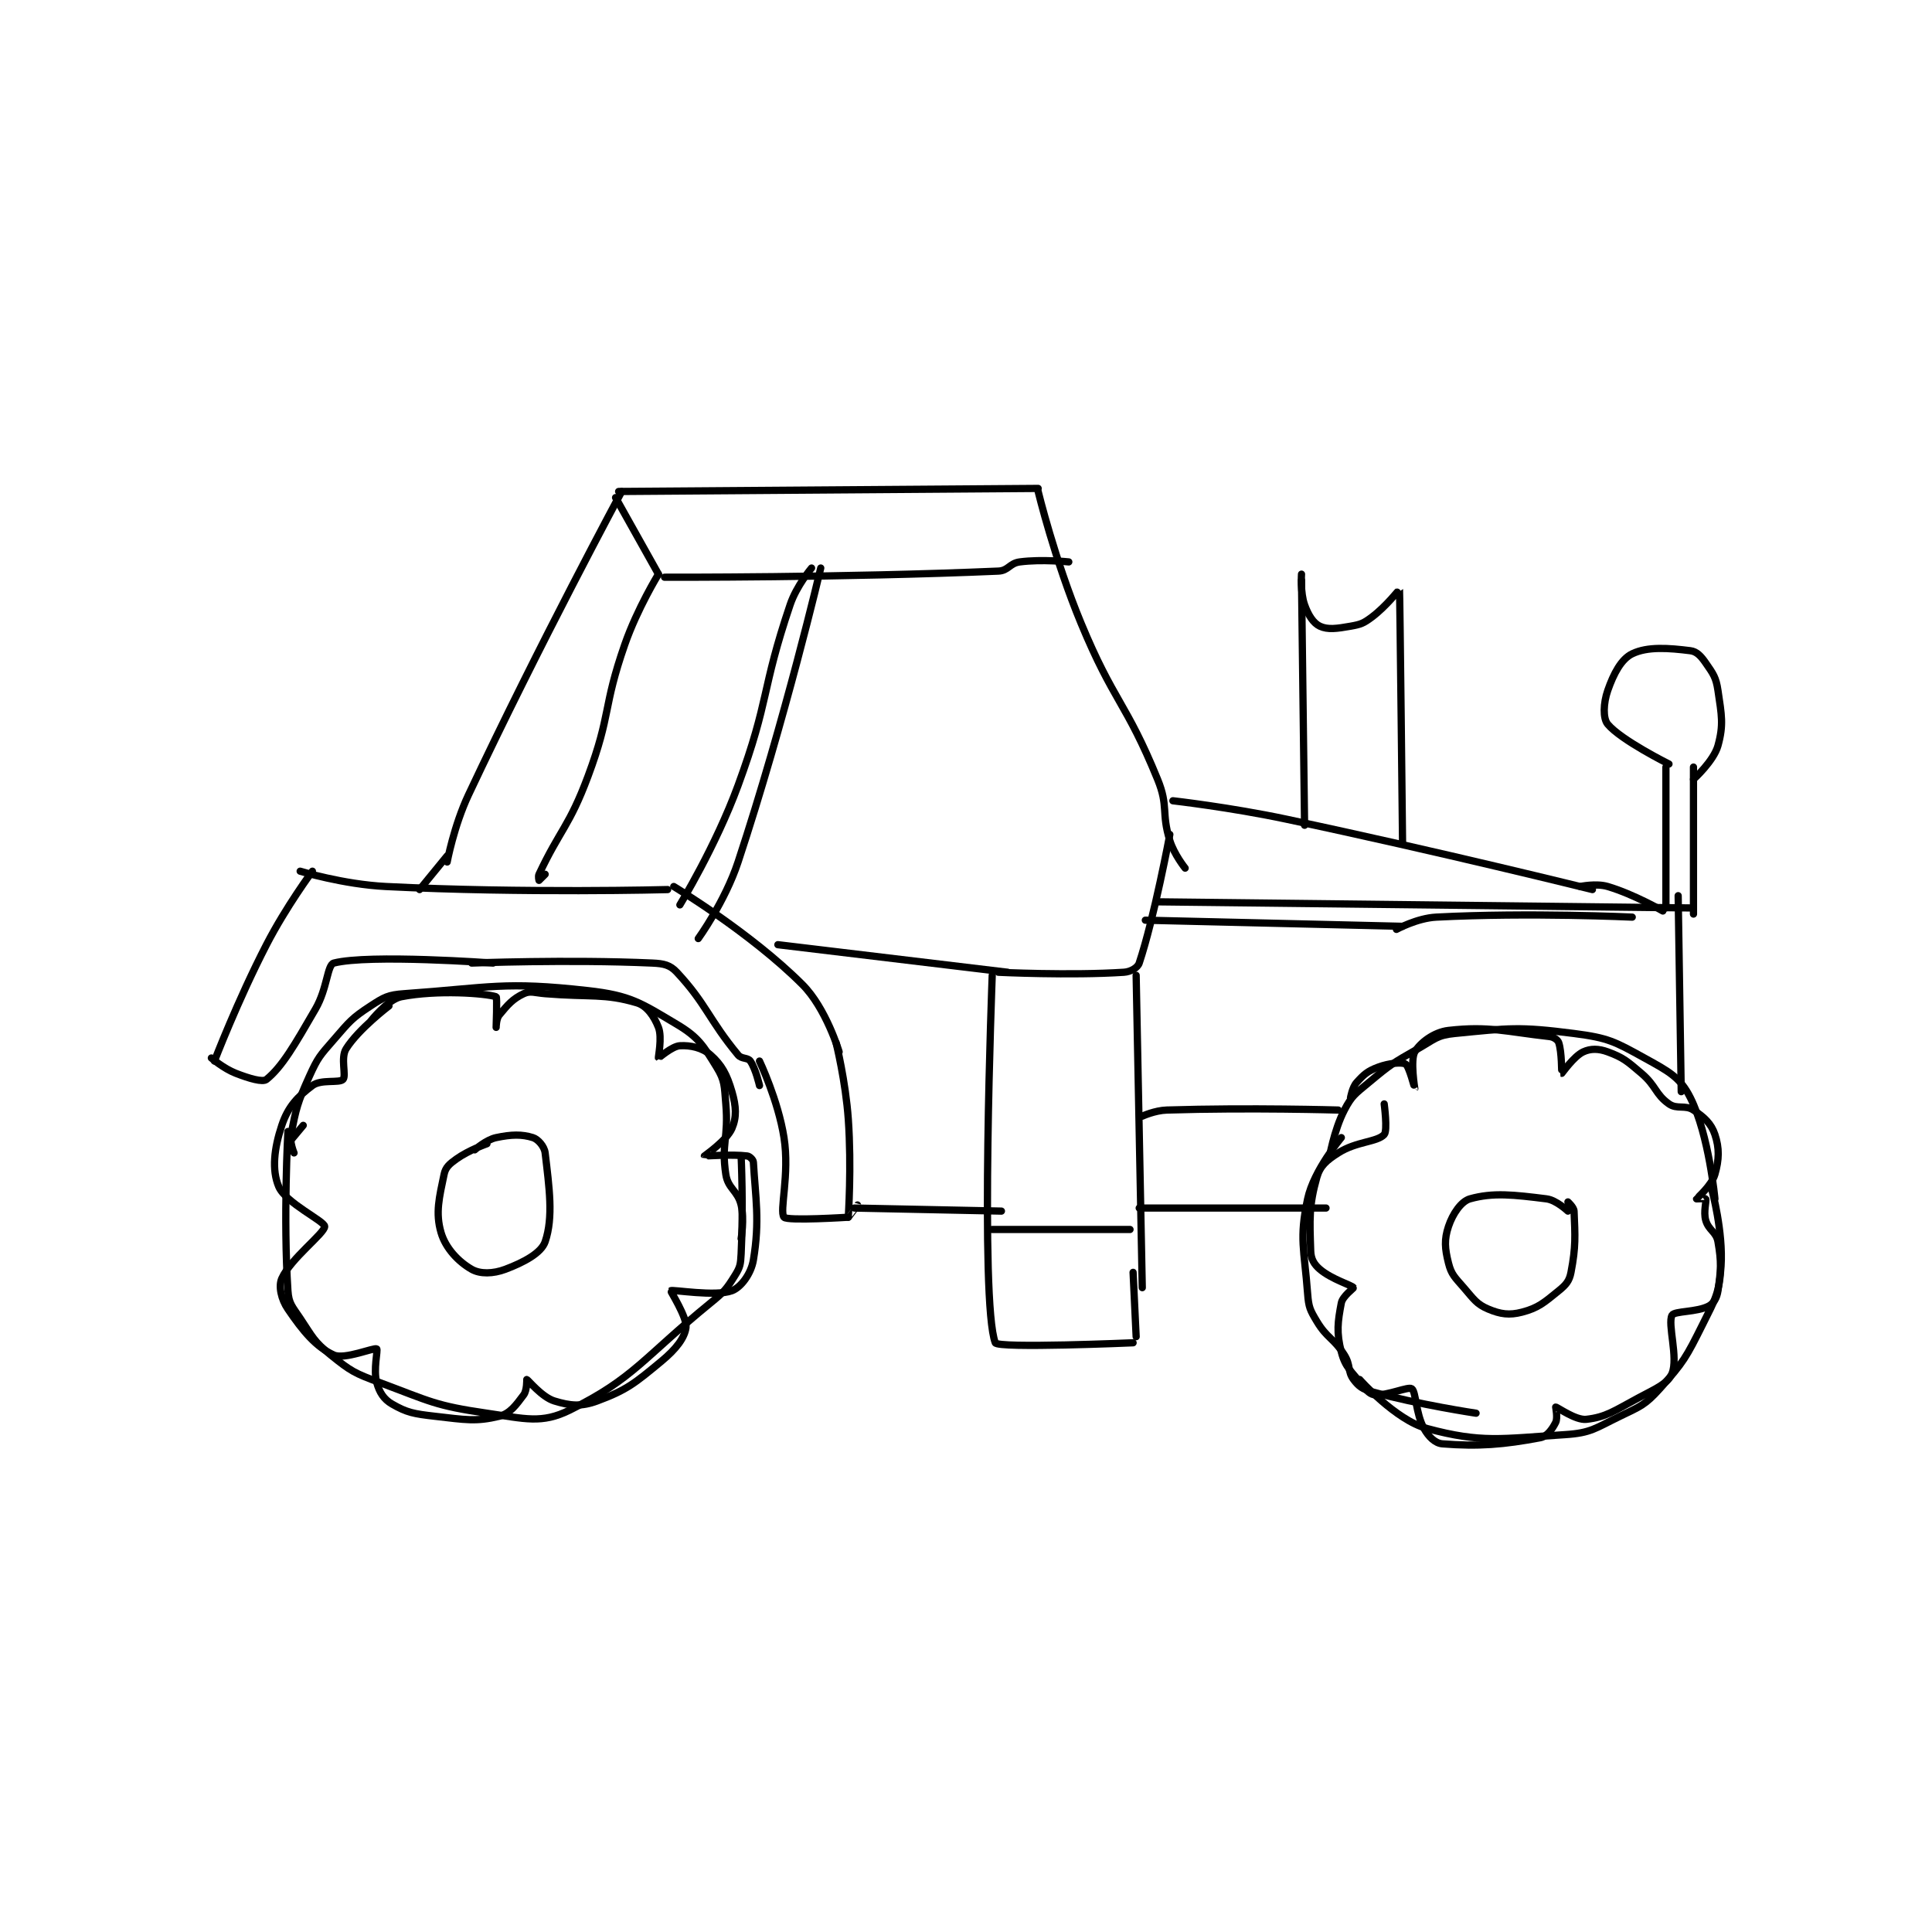 <?xml version="1.0" encoding="utf-8"?>
<!DOCTYPE svg PUBLIC "-//W3C//DTD SVG 1.1//EN" "http://www.w3.org/Graphics/SVG/1.1/DTD/svg11.dtd">
<svg viewBox="0 0 800 800" preserveAspectRatio="xMinYMin meet" xmlns="http://www.w3.org/2000/svg" version="1.1">
<g fill="none" stroke="black" stroke-linecap="round" stroke-linejoin="round" stroke-width="2.367">
<g transform="translate(87.52,202.244) scale(1.268) translate(-74,-94)">
<path id="0" d="M208 95 C208 95 181.324 144.487 158 194 C153.185 204.22 151 216 151 216 "/>
<path id="1" d="M207 95 L344 94 "/>
<path id="2" d="M344 95 C344 95 349.447 117.386 358 138 C368.754 163.921 372.639 163.634 383 189 C386.662 197.965 384.135 199.768 387 209 C388.423 213.586 392 218 392 218 "/>
<path id="3" d="M206 97 L220 122 "/>
<path id="4" d="M220 122 C220 122 213.107 133.216 209 145 C201.779 165.72 204.637 167.543 197 188 C190.892 204.361 187.832 205.482 181 220 C180.654 220.734 181 222 181 222 C181.021 222 183 220 183 220 "/>
<path id="5" d="M222 123 C222 123 280.501 123.177 331 121 C334.3 120.858 334.654 118.436 338 118 C345.243 117.055 354 118 354 118 "/>
<path id="6" d="M103 219 C103 219 117.103 223.305 131 224 C176.282 226.264 223 225 223 225 "/>
<path id="7" d="M151 214 L142 225 "/>
<path id="8" d="M225 224 C225 224 250.076 239.076 267 256 C274.776 263.776 279 278 279 278 "/>
<path id="9" d="M107 219 C107 219 98.407 230.586 92 243 C82.559 261.293 75 281 75 281 "/>
<path id="10" d="M259 243 L334 252 "/>
<path id="11" d="M331 252 C331 252 354.392 253.148 372 252 C374.231 251.855 376.495 250.516 377 249 C381.908 234.276 387 207 387 207 "/>
<path id="12" d="M376 253 L378 355 "/>
<path id="13" d="M278 275 C278 275 281.128 287.579 282 300 C283.103 315.722 281.983 331.842 282 332 C282.002 332.018 285 328 285 328 "/>
<path id="14" d="M74 280 C74 280 77.955 283.427 82 285 C86.384 286.705 90.759 288.003 92 287 C97.119 282.865 101.184 275.773 108 264 C111.903 257.259 111.823 249.563 114 249 C125.458 246.037 166 249 166 249 "/>
<path id="15" d="M159 249 C159 249 190.404 247.764 218 249 C221.805 249.17 223.792 249.634 226 252 C235.635 262.323 236.431 267.437 246 279 C247.167 280.41 249.154 279.791 250 281 C251.781 283.544 253 289 253 289 "/>
<path id="16" d="M253 281 C253 281 259.085 293.79 261 306 C262.897 318.091 259.411 330.033 261 332 C262.036 333.283 282 332 282 332 "/>
<path id="17" d="M375 350 L376 371 "/>
<path id="18" d="M329 253 C329 253 324.887 359.66 330 373 C330.733 374.911 375 373 375 373 "/>
<path id="19" d="M329 336 L374 336 "/>
<path id="20" d="M284 329 L332 330 "/>
<path id="21" d="M378 299 C378 299 382.092 297.122 386 297 C413.144 296.152 442 297 442 297 "/>
<path id="22" d="M379 235 L463 237 "/>
<path id="23" d="M461 238 C461 238 467.702 234.327 474 234 C504.518 232.415 538 234 538 234 "/>
<path id="24" d="M383 229 L557 231 "/>
<path id="25" d="M388 196 C388 196 406.725 198.131 425 202 C475.079 212.601 525 225 525 225 "/>
<path id="26" d="M521 224 C521 224 526.212 222.878 530 224 C538.574 226.54 548 232 548 232 "/>
<path id="27" d="M553 227 L554 291 "/>
<path id="28" d="M439 313 C439 313 440.523 303.687 444 297 C446.46 292.269 447.558 291.701 452 288 C459.212 281.99 459.779 281.698 468 277 C473.481 273.868 474.281 272.561 480 272 C497.857 270.249 500.869 269.661 519 272 C530.172 273.442 532.231 274.601 542 280 C549.904 284.368 553.625 286.25 557 293 C563.091 305.182 565 326 565 326 "/>
<path id="29" d="M443 306 C443 306 434.029 316.593 432 326 C429.189 339.034 430.903 342.368 432 357 C432.327 361.354 432.771 362.285 435 366 C438.385 371.641 440.43 371.348 444 377 C446.117 380.352 444.982 382.309 447 385 C448.674 387.231 449.937 388.158 453 389 C468.5 393.262 487 396 487 396 "/>
<path id="30" d="M564 323 C564 323 567.768 336.735 567 348 C566.399 356.818 565.228 358.545 561 367 C555.619 377.762 554.777 379.359 547 388 C542.209 393.323 540.753 393.733 534 397 C525.867 400.935 524.557 402.457 516 403 C495.11 404.326 488.858 405.798 471 401 C460.687 398.229 449 385 449 385 "/>
<path id="31" d="M377 329 L438 329 "/>
<path id="32" d="M101 311 C101 311 99.501 307.493 100 305 C101.737 296.317 102.088 294.663 106 286 C108.814 279.77 109.441 279.243 114 274 C119.155 268.072 119.777 267.058 126 263 C130.417 260.12 131.69 259.374 137 259 C165.276 257.009 169.493 254.909 197 258 C210.888 259.56 214.204 261.979 226 269 C233.079 273.214 234.68 275.981 239 283 C241.719 287.418 241.494 289.096 242 295 C242.95 306.078 240.472 307.914 242 318 C242.715 322.718 245.869 323.249 247 328 C248.112 332.67 247 339 247 339 "/>
<path id="33" d="M104 302 L99 308 "/>
<path id="34" d="M99 304 C99 304 97.445 332.295 99 356 C99.277 360.222 100.409 361.113 103 365 C107.146 371.218 107.424 372.497 113 377 C119.588 382.321 120.733 382.92 129 386 C145.542 392.163 147.019 393.535 164 396 C176.51 397.816 181.867 399.504 191 395 C212.016 384.636 215.024 377.906 237 360 C241.522 356.316 242.157 355.548 245 351 C246.675 348.32 246.825 347.407 247 344 C247.787 328.65 247 312 247 312 "/>
<path id="35" d="M164 308 C164 308 158.089 310.079 154 313 C151.719 314.63 150.478 315.704 150 318 C148.425 325.561 147.118 330.518 149 337 C150.499 342.163 154.727 346.558 159 349 C161.788 350.593 165.997 350.501 170 349 C175.958 346.766 181.732 343.705 183 340 C185.734 332.009 184.334 322.34 183 311 C182.748 308.861 180.672 306.522 179 306 C175.393 304.873 172.013 304.945 167 306 C163.724 306.69 160 310 160 310 "/>
<path id="36" d="M517 330 C517 330 513.222 326.403 510 326 C499.26 324.658 492.543 323.878 485 326 C482.124 326.809 479.361 330.918 478 335 C476.559 339.322 476.795 342.179 478 347 C478.929 350.716 480.077 351.627 483 355 C486.302 358.81 487.196 360.398 491 362 C494.969 363.671 497.861 364.08 502 363 C507.328 361.61 509.2 359.9 514 356 C516.408 354.043 517.458 352.819 518 350 C519.617 341.591 519.352 338.097 519 330 C518.946 328.748 517 327 517 327 "/>
<path id="37" d="M430 124 L431 204 "/>
<path id="38" d="M430 122 C430 122 429.584 127.987 431 132 C432.199 135.398 433.878 138.01 436 139 C438.567 140.198 441.535 139.788 446 139 C449.362 138.407 450.248 138.064 453 136 C457.686 132.486 461.988 126.913 462 127 C462.125 127.927 463 210 463 210 "/>
<path id="39" d="M549 185 L549 231 "/>
<path id="40" d="M558 185 L558 233 "/>
<path id="41" d="M550 184 C550 184 534.353 176.224 530 171 C528.386 169.063 528.568 164.117 530 160 C531.924 154.467 534.431 149.718 538 148 C543.046 145.57 549.91 146.114 557 147 C559.066 147.258 560.444 148.753 562 151 C564.454 154.545 565.363 155.702 566 160 C567.195 168.064 567.887 171.16 566 178 C564.615 183.019 558 189 558 189 "/>
<path id="42" d="M270 120 C270 120 265.113 125.749 263 132 C253.476 160.175 256.402 162.683 246 191 C238.669 210.956 227 230 227 230 "/>
<path id="43" d="M273 120 C273 120 261.308 169.694 246 216 C241.726 228.93 233 241 233 241 "/>
<path id="44" d="M132 263 C132 263 122.022 270.565 118 277 C116.122 280.005 118.136 285.761 117 287 C115.838 288.267 109.828 286.879 107 289 C102.143 292.643 99.034 295.899 97 302 C94.469 309.594 93.701 316.582 96 322 C98.274 327.359 110.941 333.228 111 335 C111.072 337.17 99.87 345.542 97 352 C95.874 354.534 96.784 358.741 99 362 C103.916 369.23 108.212 374.405 114 377 C117.492 378.565 127.171 374.467 128 375 C128.461 375.296 126.834 381.801 128 386 C128.89 389.202 130.307 391.441 133 393 C137.853 395.81 140.137 396.216 147 397 C156.97 398.139 160.381 398.839 168 397 C171.515 396.151 173.492 393.345 176 390 C177.109 388.521 177 385 177 385 C177.382 385.076 181.923 390.759 186 392 C191.128 393.561 194.735 393.955 200 392 C209.713 388.392 212.262 386.231 221 379 C225.706 375.106 228.554 371.421 229 368 C229.421 364.776 223.867 356.106 224 356 C224.577 355.538 238.557 358.016 244 356 C246.913 354.921 250.251 350.495 251 346 C253.147 333.119 251.683 325.617 251 314 C250.955 313.231 249.807 312.101 249 312 C243.979 311.372 235.035 312.064 235 312 C234.982 311.967 242.304 306.957 244 303 C245.583 299.307 245.401 295.802 244 291 C242.361 285.381 240.703 282.267 237 279 C234.337 276.651 230.491 275.795 227 276 C224.429 276.151 220.065 280.056 220 280 C219.843 279.866 221.297 273.335 220 270 C218.609 266.424 216.224 262.959 213 262 C202.38 258.843 197.948 260.212 183 259 C179.54 258.719 178.207 257.97 176 259 C172.448 260.658 170.753 262.635 168 266 C167.021 267.197 167 270 167 270 C167 269.999 167.365 260.118 167 260 C163.49 258.868 147.839 257.69 136 260 C131.585 260.861 126 268 126 268 "/>
<path id="45" d="M446 293 C446 293 446.566 289.593 448 288 C450.383 285.353 451.588 284.279 455 283 C458.604 281.649 462.782 281.29 464 282 C465.109 282.647 466.999 290.002 467 290 C467.003 289.996 465.464 280.654 467 278 C468.712 275.044 473.233 271.542 478 271 C491.244 269.495 496.746 271.416 511 273 C512.383 273.154 513.699 274.098 514 275 C515.035 278.107 514.93 284.974 515 285 C515.064 285.024 518.929 279.433 522 278 C524.393 276.883 527.007 276.897 530 278 C535.08 279.872 536.258 280.969 541 285 C545.896 289.161 545.517 291.835 550 295 C552.628 296.855 555.321 295.214 558 297 C561.541 299.36 563.81 301.429 565 305 C566.497 309.492 566.391 313.132 565 318 C563.961 321.637 559.067 325.82 559 326 C558.993 326.02 561.942 325.864 562 326 C562.317 326.739 561.193 330.176 562 333 C562.938 336.284 565.433 336.741 566 340 C567.178 346.776 566.966 349.238 566 356 C565.672 358.294 564.607 360.143 563 361 C559.143 363.057 551.774 362.58 551 364 C549.459 366.826 553.093 377.862 551 383 C549.625 386.375 545.772 387.908 540 391 C532.164 395.198 529.472 397.281 523 398 C519.521 398.387 513.47 393.953 513 394 C512.976 394.002 513.729 397.543 513 399 C511.907 401.186 510.197 403.584 508 404 C496.036 406.264 487.795 406.931 476 406 C473.631 405.813 471.494 403.688 470 401 C467.272 396.089 467.41 388.969 466 388 C464.842 387.204 458.225 390.264 454 390 C452.51 389.907 451.398 388.779 450 387 C446.246 382.222 444.323 381.102 443 376 C441.349 369.63 441.834 366.121 443 360 C443.42 357.796 447.095 355.149 447 355 C446.498 354.212 439.857 352.306 436 349 C434.055 347.332 433.087 345.619 433 343 C432.658 332.726 432.394 328.266 435 319 C436.058 315.239 438.154 313.448 442 311 C447.986 307.19 454.647 307.51 457 305 C458.173 303.749 457 295 457 295 "/>
</g>
</g>
</svg>
